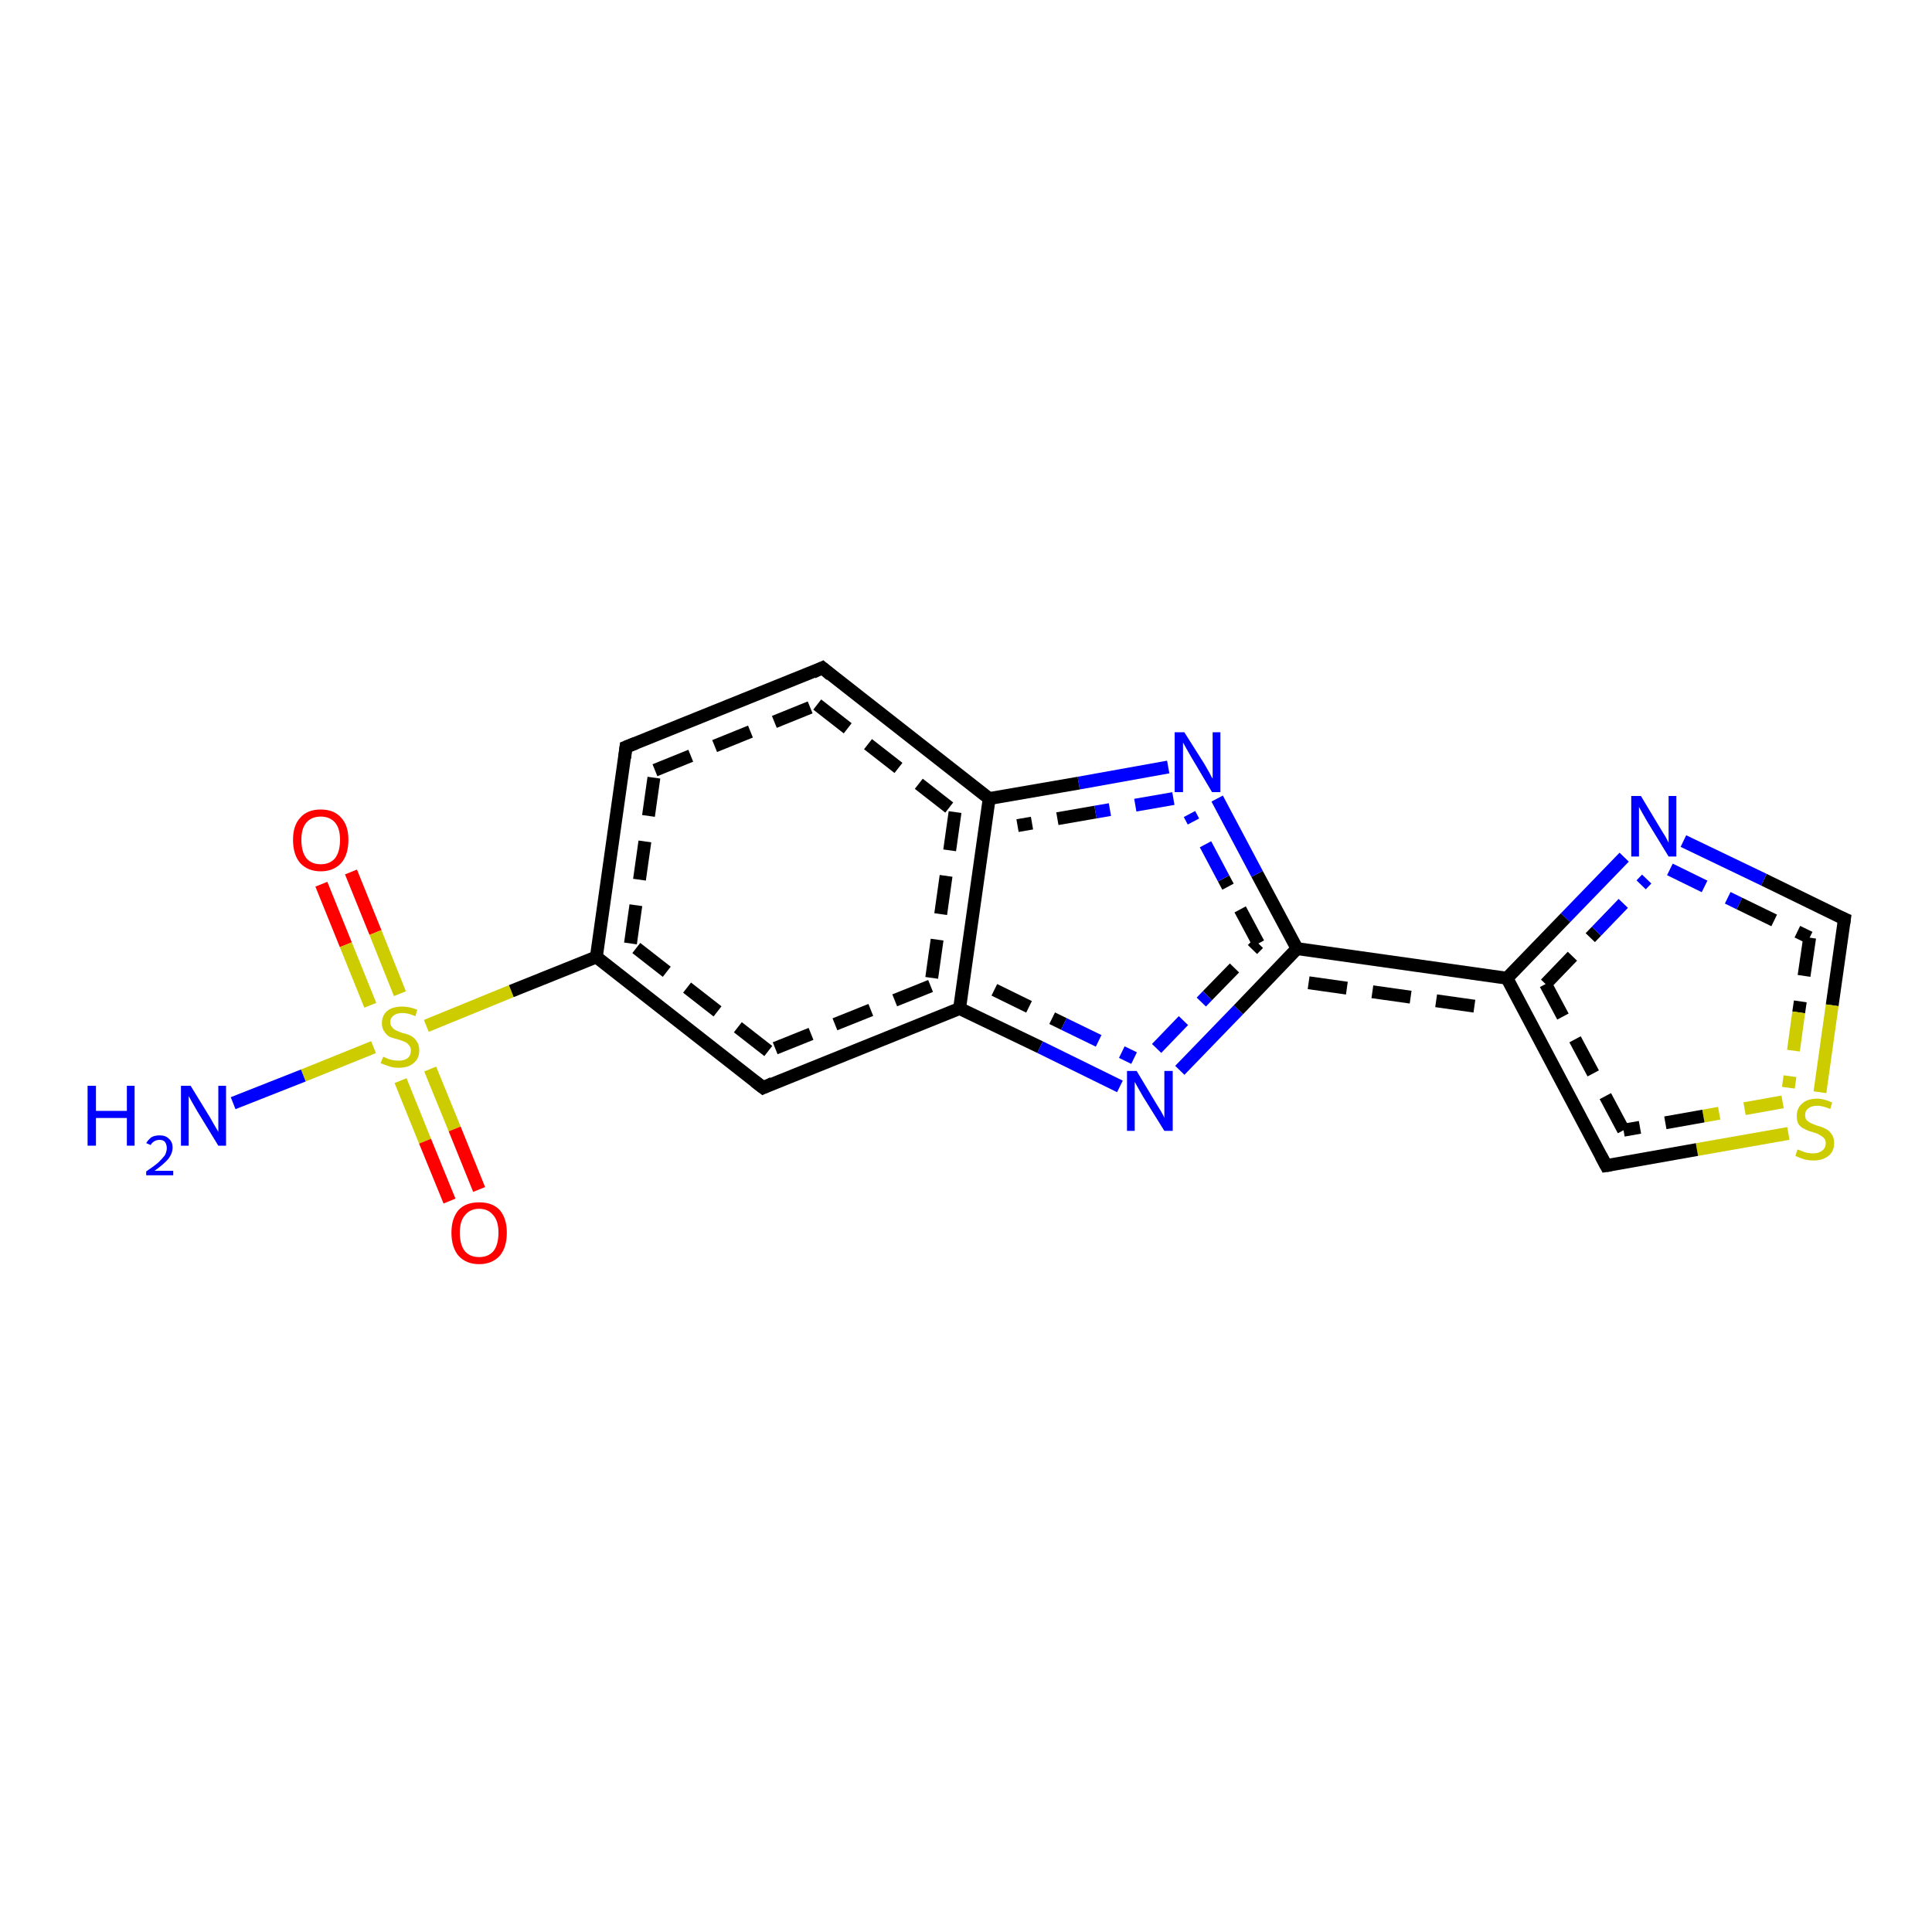 <?xml version='1.0' encoding='iso-8859-1'?>
<svg version='1.1' baseProfile='full'
              xmlns='http://www.w3.org/2000/svg'
                      xmlns:rdkit='http://www.rdkit.org/xml'
                      xmlns:xlink='http://www.w3.org/1999/xlink'
                  xml:space='preserve'
width='300px' height='300px' viewBox='0 0 300 300'>
<!-- END OF HEADER -->
<rect style='opacity:1.0;fill:#FFFFFF;stroke:none' width='300.0' height='300.0' x='0.0' y='0.0'> </rect>
<path class='bond-0 atom-0 atom-1' d='M 54.5,135.4 L 58.3,144.8' style='fill:none;fill-rule:evenodd;stroke:#FF0000;stroke-width:2.0px;stroke-linecap:butt;stroke-linejoin:miter;stroke-opacity:1' />
<path class='bond-0 atom-0 atom-1' d='M 58.3,144.8 L 62.1,154.3' style='fill:none;fill-rule:evenodd;stroke:#CCCC00;stroke-width:2.0px;stroke-linecap:butt;stroke-linejoin:miter;stroke-opacity:1' />
<path class='bond-0 atom-0 atom-1' d='M 49.9,137.3 L 53.7,146.7' style='fill:none;fill-rule:evenodd;stroke:#FF0000;stroke-width:2.0px;stroke-linecap:butt;stroke-linejoin:miter;stroke-opacity:1' />
<path class='bond-0 atom-0 atom-1' d='M 53.7,146.7 L 57.5,156.1' style='fill:none;fill-rule:evenodd;stroke:#CCCC00;stroke-width:2.0px;stroke-linecap:butt;stroke-linejoin:miter;stroke-opacity:1' />
<path class='bond-1 atom-1 atom-2' d='M 62.2,167.8 L 66.0,177.2' style='fill:none;fill-rule:evenodd;stroke:#CCCC00;stroke-width:2.0px;stroke-linecap:butt;stroke-linejoin:miter;stroke-opacity:1' />
<path class='bond-1 atom-1 atom-2' d='M 66.0,177.2 L 69.8,186.5' style='fill:none;fill-rule:evenodd;stroke:#FF0000;stroke-width:2.0px;stroke-linecap:butt;stroke-linejoin:miter;stroke-opacity:1' />
<path class='bond-1 atom-1 atom-2' d='M 66.8,166.0 L 70.6,175.3' style='fill:none;fill-rule:evenodd;stroke:#CCCC00;stroke-width:2.0px;stroke-linecap:butt;stroke-linejoin:miter;stroke-opacity:1' />
<path class='bond-1 atom-1 atom-2' d='M 70.6,175.3 L 74.4,184.7' style='fill:none;fill-rule:evenodd;stroke:#FF0000;stroke-width:2.0px;stroke-linecap:butt;stroke-linejoin:miter;stroke-opacity:1' />
<path class='bond-2 atom-1 atom-3' d='M 58.0,162.6 L 47.1,167.0' style='fill:none;fill-rule:evenodd;stroke:#CCCC00;stroke-width:2.0px;stroke-linecap:butt;stroke-linejoin:miter;stroke-opacity:1' />
<path class='bond-2 atom-1 atom-3' d='M 47.1,167.0 L 36.2,171.3' style='fill:none;fill-rule:evenodd;stroke:#0000FF;stroke-width:2.0px;stroke-linecap:butt;stroke-linejoin:miter;stroke-opacity:1' />
<path class='bond-3 atom-1 atom-4' d='M 66.2,159.3 L 79.4,153.9' style='fill:none;fill-rule:evenodd;stroke:#CCCC00;stroke-width:2.0px;stroke-linecap:butt;stroke-linejoin:miter;stroke-opacity:1' />
<path class='bond-3 atom-1 atom-4' d='M 79.4,153.9 L 92.6,148.6' style='fill:none;fill-rule:evenodd;stroke:#000000;stroke-width:2.0px;stroke-linecap:butt;stroke-linejoin:miter;stroke-opacity:1' />
<path class='bond-4 atom-4 atom-5' d='M 92.6,148.6 L 97.2,116.0' style='fill:none;fill-rule:evenodd;stroke:#000000;stroke-width:2.0px;stroke-linecap:butt;stroke-linejoin:miter;stroke-opacity:1' />
<path class='bond-4 atom-4 atom-5' d='M 97.9,146.5 L 101.7,119.6' style='fill:none;fill-rule:evenodd;stroke:#000000;stroke-width:2.0px;stroke-linecap:butt;stroke-linejoin:miter;stroke-opacity:1;stroke-dasharray:6,4' />
<path class='bond-5 atom-5 atom-6' d='M 97.2,116.0 L 127.7,103.7' style='fill:none;fill-rule:evenodd;stroke:#000000;stroke-width:2.0px;stroke-linecap:butt;stroke-linejoin:miter;stroke-opacity:1' />
<path class='bond-5 atom-5 atom-6' d='M 101.7,119.6 L 126.9,109.4' style='fill:none;fill-rule:evenodd;stroke:#000000;stroke-width:2.0px;stroke-linecap:butt;stroke-linejoin:miter;stroke-opacity:1;stroke-dasharray:6,4' />
<path class='bond-6 atom-6 atom-7' d='M 127.7,103.7 L 153.6,124.0' style='fill:none;fill-rule:evenodd;stroke:#000000;stroke-width:2.0px;stroke-linecap:butt;stroke-linejoin:miter;stroke-opacity:1' />
<path class='bond-6 atom-6 atom-7' d='M 126.9,109.4 L 148.3,126.1' style='fill:none;fill-rule:evenodd;stroke:#000000;stroke-width:2.0px;stroke-linecap:butt;stroke-linejoin:miter;stroke-opacity:1;stroke-dasharray:6,4' />
<path class='bond-7 atom-7 atom-8' d='M 153.6,124.0 L 149.0,156.6' style='fill:none;fill-rule:evenodd;stroke:#000000;stroke-width:2.0px;stroke-linecap:butt;stroke-linejoin:miter;stroke-opacity:1' />
<path class='bond-7 atom-7 atom-8' d='M 148.3,126.1 L 144.5,153.1' style='fill:none;fill-rule:evenodd;stroke:#000000;stroke-width:2.0px;stroke-linecap:butt;stroke-linejoin:miter;stroke-opacity:1;stroke-dasharray:6,4' />
<path class='bond-8 atom-8 atom-9' d='M 149.0,156.6 L 161.5,162.6' style='fill:none;fill-rule:evenodd;stroke:#000000;stroke-width:2.0px;stroke-linecap:butt;stroke-linejoin:miter;stroke-opacity:1' />
<path class='bond-8 atom-8 atom-9' d='M 161.5,162.6 L 173.9,168.7' style='fill:none;fill-rule:evenodd;stroke:#0000FF;stroke-width:2.0px;stroke-linecap:butt;stroke-linejoin:miter;stroke-opacity:1' />
<path class='bond-8 atom-8 atom-9' d='M 154.4,153.7 L 165.2,159.0' style='fill:none;fill-rule:evenodd;stroke:#000000;stroke-width:2.0px;stroke-linecap:butt;stroke-linejoin:miter;stroke-opacity:1;stroke-dasharray:6,4' />
<path class='bond-8 atom-8 atom-9' d='M 165.2,159.0 L 176.1,164.3' style='fill:none;fill-rule:evenodd;stroke:#0000FF;stroke-width:2.0px;stroke-linecap:butt;stroke-linejoin:miter;stroke-opacity:1;stroke-dasharray:6,4' />
<path class='bond-9 atom-9 atom-10' d='M 183.2,166.2 L 192.3,156.8' style='fill:none;fill-rule:evenodd;stroke:#0000FF;stroke-width:2.0px;stroke-linecap:butt;stroke-linejoin:miter;stroke-opacity:1' />
<path class='bond-9 atom-9 atom-10' d='M 192.3,156.8 L 201.4,147.3' style='fill:none;fill-rule:evenodd;stroke:#000000;stroke-width:2.0px;stroke-linecap:butt;stroke-linejoin:miter;stroke-opacity:1' />
<path class='bond-9 atom-9 atom-10' d='M 179.6,162.8 L 187.5,154.6' style='fill:none;fill-rule:evenodd;stroke:#0000FF;stroke-width:2.0px;stroke-linecap:butt;stroke-linejoin:miter;stroke-opacity:1;stroke-dasharray:6,4' />
<path class='bond-9 atom-9 atom-10' d='M 187.5,154.6 L 195.4,146.5' style='fill:none;fill-rule:evenodd;stroke:#000000;stroke-width:2.0px;stroke-linecap:butt;stroke-linejoin:miter;stroke-opacity:1;stroke-dasharray:6,4' />
<path class='bond-10 atom-10 atom-11' d='M 201.4,147.3 L 234.0,151.9' style='fill:none;fill-rule:evenodd;stroke:#000000;stroke-width:2.0px;stroke-linecap:butt;stroke-linejoin:miter;stroke-opacity:1' />
<path class='bond-10 atom-10 atom-11' d='M 203.2,152.6 L 230.8,156.5' style='fill:none;fill-rule:evenodd;stroke:#000000;stroke-width:2.0px;stroke-linecap:butt;stroke-linejoin:miter;stroke-opacity:1;stroke-dasharray:6,4' />
<path class='bond-11 atom-11 atom-12' d='M 234.0,151.9 L 243.1,142.5' style='fill:none;fill-rule:evenodd;stroke:#000000;stroke-width:2.0px;stroke-linecap:butt;stroke-linejoin:miter;stroke-opacity:1' />
<path class='bond-11 atom-11 atom-12' d='M 243.1,142.5 L 252.2,133.1' style='fill:none;fill-rule:evenodd;stroke:#0000FF;stroke-width:2.0px;stroke-linecap:butt;stroke-linejoin:miter;stroke-opacity:1' />
<path class='bond-11 atom-11 atom-12' d='M 240.0,152.8 L 247.9,144.6' style='fill:none;fill-rule:evenodd;stroke:#000000;stroke-width:2.0px;stroke-linecap:butt;stroke-linejoin:miter;stroke-opacity:1;stroke-dasharray:6,4' />
<path class='bond-11 atom-11 atom-12' d='M 247.9,144.6 L 255.7,136.5' style='fill:none;fill-rule:evenodd;stroke:#0000FF;stroke-width:2.0px;stroke-linecap:butt;stroke-linejoin:miter;stroke-opacity:1;stroke-dasharray:6,4' />
<path class='bond-12 atom-12 atom-13' d='M 261.4,130.6 L 273.9,136.6' style='fill:none;fill-rule:evenodd;stroke:#0000FF;stroke-width:2.0px;stroke-linecap:butt;stroke-linejoin:miter;stroke-opacity:1' />
<path class='bond-12 atom-12 atom-13' d='M 273.9,136.6 L 286.4,142.7' style='fill:none;fill-rule:evenodd;stroke:#000000;stroke-width:2.0px;stroke-linecap:butt;stroke-linejoin:miter;stroke-opacity:1' />
<path class='bond-12 atom-12 atom-13' d='M 259.3,135.0 L 270.1,140.3' style='fill:none;fill-rule:evenodd;stroke:#0000FF;stroke-width:2.0px;stroke-linecap:butt;stroke-linejoin:miter;stroke-opacity:1;stroke-dasharray:6,4' />
<path class='bond-12 atom-12 atom-13' d='M 270.1,140.3 L 281.0,145.6' style='fill:none;fill-rule:evenodd;stroke:#000000;stroke-width:2.0px;stroke-linecap:butt;stroke-linejoin:miter;stroke-opacity:1;stroke-dasharray:6,4' />
<path class='bond-13 atom-13 atom-14' d='M 286.4,142.7 L 284.5,156.1' style='fill:none;fill-rule:evenodd;stroke:#000000;stroke-width:2.0px;stroke-linecap:butt;stroke-linejoin:miter;stroke-opacity:1' />
<path class='bond-13 atom-13 atom-14' d='M 284.5,156.1 L 282.6,169.6' style='fill:none;fill-rule:evenodd;stroke:#CCCC00;stroke-width:2.0px;stroke-linecap:butt;stroke-linejoin:miter;stroke-opacity:1' />
<path class='bond-13 atom-13 atom-14' d='M 281.0,145.6 L 279.3,157.2' style='fill:none;fill-rule:evenodd;stroke:#000000;stroke-width:2.0px;stroke-linecap:butt;stroke-linejoin:miter;stroke-opacity:1;stroke-dasharray:6,4' />
<path class='bond-13 atom-13 atom-14' d='M 279.3,157.2 L 277.7,168.9' style='fill:none;fill-rule:evenodd;stroke:#CCCC00;stroke-width:2.0px;stroke-linecap:butt;stroke-linejoin:miter;stroke-opacity:1;stroke-dasharray:6,4' />
<path class='bond-14 atom-14 atom-15' d='M 277.7,176.0 L 263.5,178.5' style='fill:none;fill-rule:evenodd;stroke:#CCCC00;stroke-width:2.0px;stroke-linecap:butt;stroke-linejoin:miter;stroke-opacity:1' />
<path class='bond-14 atom-14 atom-15' d='M 263.5,178.5 L 249.4,181.0' style='fill:none;fill-rule:evenodd;stroke:#000000;stroke-width:2.0px;stroke-linecap:butt;stroke-linejoin:miter;stroke-opacity:1' />
<path class='bond-14 atom-14 atom-15' d='M 276.8,171.1 L 264.5,173.3' style='fill:none;fill-rule:evenodd;stroke:#CCCC00;stroke-width:2.0px;stroke-linecap:butt;stroke-linejoin:miter;stroke-opacity:1;stroke-dasharray:6,4' />
<path class='bond-14 atom-14 atom-15' d='M 264.5,173.3 L 252.1,175.5' style='fill:none;fill-rule:evenodd;stroke:#000000;stroke-width:2.0px;stroke-linecap:butt;stroke-linejoin:miter;stroke-opacity:1;stroke-dasharray:6,4' />
<path class='bond-15 atom-10 atom-16' d='M 201.4,147.3 L 195.2,135.7' style='fill:none;fill-rule:evenodd;stroke:#000000;stroke-width:2.0px;stroke-linecap:butt;stroke-linejoin:miter;stroke-opacity:1' />
<path class='bond-15 atom-10 atom-16' d='M 195.2,135.7 L 189.0,124.0' style='fill:none;fill-rule:evenodd;stroke:#0000FF;stroke-width:2.0px;stroke-linecap:butt;stroke-linejoin:miter;stroke-opacity:1' />
<path class='bond-15 atom-10 atom-16' d='M 195.4,146.5 L 190.0,136.4' style='fill:none;fill-rule:evenodd;stroke:#000000;stroke-width:2.0px;stroke-linecap:butt;stroke-linejoin:miter;stroke-opacity:1;stroke-dasharray:6,4' />
<path class='bond-15 atom-10 atom-16' d='M 190.0,136.4 L 184.7,126.4' style='fill:none;fill-rule:evenodd;stroke:#0000FF;stroke-width:2.0px;stroke-linecap:butt;stroke-linejoin:miter;stroke-opacity:1;stroke-dasharray:6,4' />
<path class='bond-16 atom-8 atom-17' d='M 149.0,156.6 L 118.5,168.9' style='fill:none;fill-rule:evenodd;stroke:#000000;stroke-width:2.0px;stroke-linecap:butt;stroke-linejoin:miter;stroke-opacity:1' />
<path class='bond-16 atom-8 atom-17' d='M 144.5,153.1 L 119.3,163.2' style='fill:none;fill-rule:evenodd;stroke:#000000;stroke-width:2.0px;stroke-linecap:butt;stroke-linejoin:miter;stroke-opacity:1;stroke-dasharray:6,4' />
<path class='bond-17 atom-15 atom-11' d='M 249.4,181.0 L 234.0,151.9' style='fill:none;fill-rule:evenodd;stroke:#000000;stroke-width:2.0px;stroke-linecap:butt;stroke-linejoin:miter;stroke-opacity:1' />
<path class='bond-17 atom-15 atom-11' d='M 252.1,175.5 L 240.0,152.8' style='fill:none;fill-rule:evenodd;stroke:#000000;stroke-width:2.0px;stroke-linecap:butt;stroke-linejoin:miter;stroke-opacity:1;stroke-dasharray:6,4' />
<path class='bond-18 atom-16 atom-7' d='M 181.4,119.1 L 167.5,121.6' style='fill:none;fill-rule:evenodd;stroke:#0000FF;stroke-width:2.0px;stroke-linecap:butt;stroke-linejoin:miter;stroke-opacity:1' />
<path class='bond-18 atom-16 atom-7' d='M 167.5,121.6 L 153.6,124.0' style='fill:none;fill-rule:evenodd;stroke:#000000;stroke-width:2.0px;stroke-linecap:butt;stroke-linejoin:miter;stroke-opacity:1' />
<path class='bond-18 atom-16 atom-7' d='M 182.2,124.0 L 170.1,126.1' style='fill:none;fill-rule:evenodd;stroke:#0000FF;stroke-width:2.0px;stroke-linecap:butt;stroke-linejoin:miter;stroke-opacity:1;stroke-dasharray:6,4' />
<path class='bond-18 atom-16 atom-7' d='M 170.1,126.1 L 158.0,128.2' style='fill:none;fill-rule:evenodd;stroke:#000000;stroke-width:2.0px;stroke-linecap:butt;stroke-linejoin:miter;stroke-opacity:1;stroke-dasharray:6,4' />
<path class='bond-19 atom-17 atom-4' d='M 118.5,168.9 L 92.6,148.6' style='fill:none;fill-rule:evenodd;stroke:#000000;stroke-width:2.0px;stroke-linecap:butt;stroke-linejoin:miter;stroke-opacity:1' />
<path class='bond-19 atom-17 atom-4' d='M 119.3,163.2 L 97.9,146.5' style='fill:none;fill-rule:evenodd;stroke:#000000;stroke-width:2.0px;stroke-linecap:butt;stroke-linejoin:miter;stroke-opacity:1;stroke-dasharray:6,4' />
<path d='M 97.0,117.7 L 97.2,116.0 L 98.7,115.4' style='fill:none;stroke:#000000;stroke-width:2.0px;stroke-linecap:butt;stroke-linejoin:miter;stroke-opacity:1;' />
<path d='M 126.2,104.4 L 127.7,103.7 L 129.0,104.8' style='fill:none;stroke:#000000;stroke-width:2.0px;stroke-linecap:butt;stroke-linejoin:miter;stroke-opacity:1;' />
<path d='M 285.7,142.4 L 286.4,142.7 L 286.3,143.4' style='fill:none;stroke:#000000;stroke-width:2.0px;stroke-linecap:butt;stroke-linejoin:miter;stroke-opacity:1;' />
<path d='M 250.1,180.9 L 249.4,181.0 L 248.6,179.5' style='fill:none;stroke:#000000;stroke-width:2.0px;stroke-linecap:butt;stroke-linejoin:miter;stroke-opacity:1;' />
<path d='M 120.0,168.2 L 118.5,168.9 L 117.2,167.9' style='fill:none;stroke:#000000;stroke-width:2.0px;stroke-linecap:butt;stroke-linejoin:miter;stroke-opacity:1;' />
<path class='atom-0' d='M 45.5 130.4
Q 45.5 128.2, 46.6 127.0
Q 47.7 125.7, 49.8 125.7
Q 51.9 125.7, 53.0 127.0
Q 54.1 128.2, 54.1 130.4
Q 54.1 132.7, 53.0 134.0
Q 51.8 135.3, 49.8 135.3
Q 47.8 135.3, 46.6 134.0
Q 45.5 132.7, 45.5 130.4
M 49.8 134.2
Q 51.2 134.2, 52.0 133.3
Q 52.8 132.3, 52.8 130.4
Q 52.8 128.6, 52.0 127.7
Q 51.2 126.8, 49.8 126.8
Q 48.4 126.8, 47.6 127.7
Q 46.8 128.6, 46.8 130.4
Q 46.8 132.3, 47.6 133.3
Q 48.4 134.2, 49.8 134.2
' fill='#FF0000'/>
<path class='atom-1' d='M 59.5 164.1
Q 59.6 164.1, 60.0 164.3
Q 60.4 164.5, 60.9 164.6
Q 61.4 164.7, 61.9 164.7
Q 62.8 164.7, 63.3 164.3
Q 63.8 163.9, 63.8 163.1
Q 63.8 162.6, 63.5 162.3
Q 63.3 162.0, 62.9 161.8
Q 62.5 161.6, 61.8 161.4
Q 61.0 161.2, 60.5 161.0
Q 60.0 160.7, 59.7 160.2
Q 59.3 159.7, 59.3 158.9
Q 59.3 157.7, 60.1 157.0
Q 60.9 156.3, 62.5 156.3
Q 63.6 156.3, 64.8 156.8
L 64.5 157.8
Q 63.4 157.3, 62.5 157.3
Q 61.6 157.3, 61.1 157.7
Q 60.6 158.1, 60.6 158.7
Q 60.6 159.2, 60.9 159.5
Q 61.1 159.8, 61.5 160.0
Q 61.9 160.2, 62.5 160.4
Q 63.4 160.6, 63.9 160.9
Q 64.4 161.2, 64.7 161.7
Q 65.1 162.2, 65.1 163.1
Q 65.1 164.4, 64.2 165.1
Q 63.4 165.8, 61.9 165.8
Q 61.1 165.8, 60.5 165.6
Q 59.9 165.4, 59.1 165.1
L 59.5 164.1
' fill='#CCCC00'/>
<path class='atom-2' d='M 70.1 191.4
Q 70.1 189.2, 71.2 187.9
Q 72.3 186.7, 74.4 186.7
Q 76.5 186.7, 77.6 187.9
Q 78.7 189.2, 78.7 191.4
Q 78.7 193.7, 77.6 195.0
Q 76.4 196.3, 74.4 196.3
Q 72.4 196.3, 71.2 195.0
Q 70.1 193.7, 70.1 191.4
M 74.4 195.2
Q 75.8 195.2, 76.6 194.3
Q 77.4 193.3, 77.4 191.4
Q 77.4 189.6, 76.6 188.7
Q 75.8 187.7, 74.4 187.7
Q 73.0 187.7, 72.2 188.7
Q 71.4 189.6, 71.4 191.4
Q 71.4 193.3, 72.2 194.3
Q 73.0 195.2, 74.4 195.2
' fill='#FF0000'/>
<path class='atom-3' d='M 13.6 168.6
L 14.9 168.6
L 14.9 172.5
L 19.7 172.5
L 19.7 168.6
L 20.9 168.6
L 20.9 177.9
L 19.7 177.9
L 19.7 173.6
L 14.9 173.6
L 14.9 177.9
L 13.6 177.9
L 13.6 168.6
' fill='#0000FF'/>
<path class='atom-3' d='M 22.7 177.5
Q 23.0 177.0, 23.5 176.6
Q 24.0 176.3, 24.8 176.3
Q 25.7 176.3, 26.2 176.8
Q 26.8 177.3, 26.8 178.2
Q 26.8 179.1, 26.1 180.0
Q 25.4 180.8, 24.0 181.8
L 26.9 181.8
L 26.9 182.5
L 22.7 182.5
L 22.7 181.9
Q 23.9 181.1, 24.6 180.5
Q 25.2 179.9, 25.6 179.4
Q 25.9 178.8, 25.9 178.3
Q 25.9 177.7, 25.6 177.3
Q 25.3 177.0, 24.8 177.0
Q 24.3 177.0, 24.0 177.2
Q 23.6 177.4, 23.4 177.8
L 22.7 177.5
' fill='#0000FF'/>
<path class='atom-3' d='M 29.6 168.6
L 32.6 173.5
Q 32.9 174.0, 33.4 174.9
Q 33.9 175.7, 33.9 175.8
L 33.9 168.6
L 35.1 168.6
L 35.1 177.9
L 33.9 177.9
L 30.6 172.5
Q 30.2 171.8, 29.8 171.1
Q 29.4 170.4, 29.3 170.2
L 29.3 177.9
L 28.1 177.9
L 28.1 168.6
L 29.6 168.6
' fill='#0000FF'/>
<path class='atom-9' d='M 176.5 166.3
L 179.5 171.3
Q 179.8 171.8, 180.3 172.6
Q 180.8 173.5, 180.8 173.6
L 180.8 166.3
L 182.1 166.3
L 182.1 175.6
L 180.8 175.6
L 177.5 170.3
Q 177.1 169.6, 176.7 168.9
Q 176.3 168.2, 176.2 168.0
L 176.2 175.6
L 175.0 175.6
L 175.0 166.3
L 176.5 166.3
' fill='#0000FF'/>
<path class='atom-12' d='M 254.8 123.6
L 257.8 128.6
Q 258.1 129.1, 258.6 129.9
Q 259.1 130.8, 259.1 130.9
L 259.1 123.6
L 260.3 123.6
L 260.3 133.0
L 259.1 133.0
L 255.8 127.6
Q 255.4 126.9, 255.0 126.2
Q 254.6 125.5, 254.5 125.3
L 254.5 133.0
L 253.3 133.0
L 253.3 123.6
L 254.8 123.6
' fill='#0000FF'/>
<path class='atom-14' d='M 279.1 178.5
Q 279.2 178.5, 279.7 178.7
Q 280.1 178.9, 280.6 179.0
Q 281.1 179.1, 281.5 179.1
Q 282.4 179.1, 282.9 178.7
Q 283.5 178.3, 283.5 177.5
Q 283.5 177.0, 283.2 176.7
Q 282.9 176.4, 282.5 176.2
Q 282.2 176.0, 281.5 175.8
Q 280.7 175.6, 280.2 175.3
Q 279.7 175.1, 279.3 174.6
Q 279.0 174.1, 279.0 173.3
Q 279.0 172.1, 279.8 171.4
Q 280.6 170.6, 282.2 170.6
Q 283.2 170.6, 284.5 171.2
L 284.2 172.2
Q 283.0 171.7, 282.2 171.7
Q 281.3 171.7, 280.8 172.1
Q 280.3 172.5, 280.3 173.1
Q 280.3 173.6, 280.5 173.9
Q 280.8 174.2, 281.2 174.4
Q 281.6 174.6, 282.2 174.8
Q 283.0 175.0, 283.5 175.3
Q 284.0 175.5, 284.4 176.1
Q 284.8 176.6, 284.8 177.5
Q 284.8 178.8, 283.9 179.5
Q 283.0 180.2, 281.6 180.2
Q 280.8 180.2, 280.1 180.0
Q 279.5 179.8, 278.8 179.5
L 279.1 178.5
' fill='#CCCC00'/>
<path class='atom-16' d='M 183.9 113.7
L 187.0 118.6
Q 187.3 119.1, 187.8 120.0
Q 188.2 120.8, 188.3 120.9
L 188.3 113.7
L 189.5 113.7
L 189.5 123.0
L 188.2 123.0
L 185.0 117.6
Q 184.6 116.9, 184.2 116.2
Q 183.8 115.5, 183.7 115.3
L 183.7 123.0
L 182.4 123.0
L 182.4 113.7
L 183.9 113.7
' fill='#0000FF'/>
</svg>
